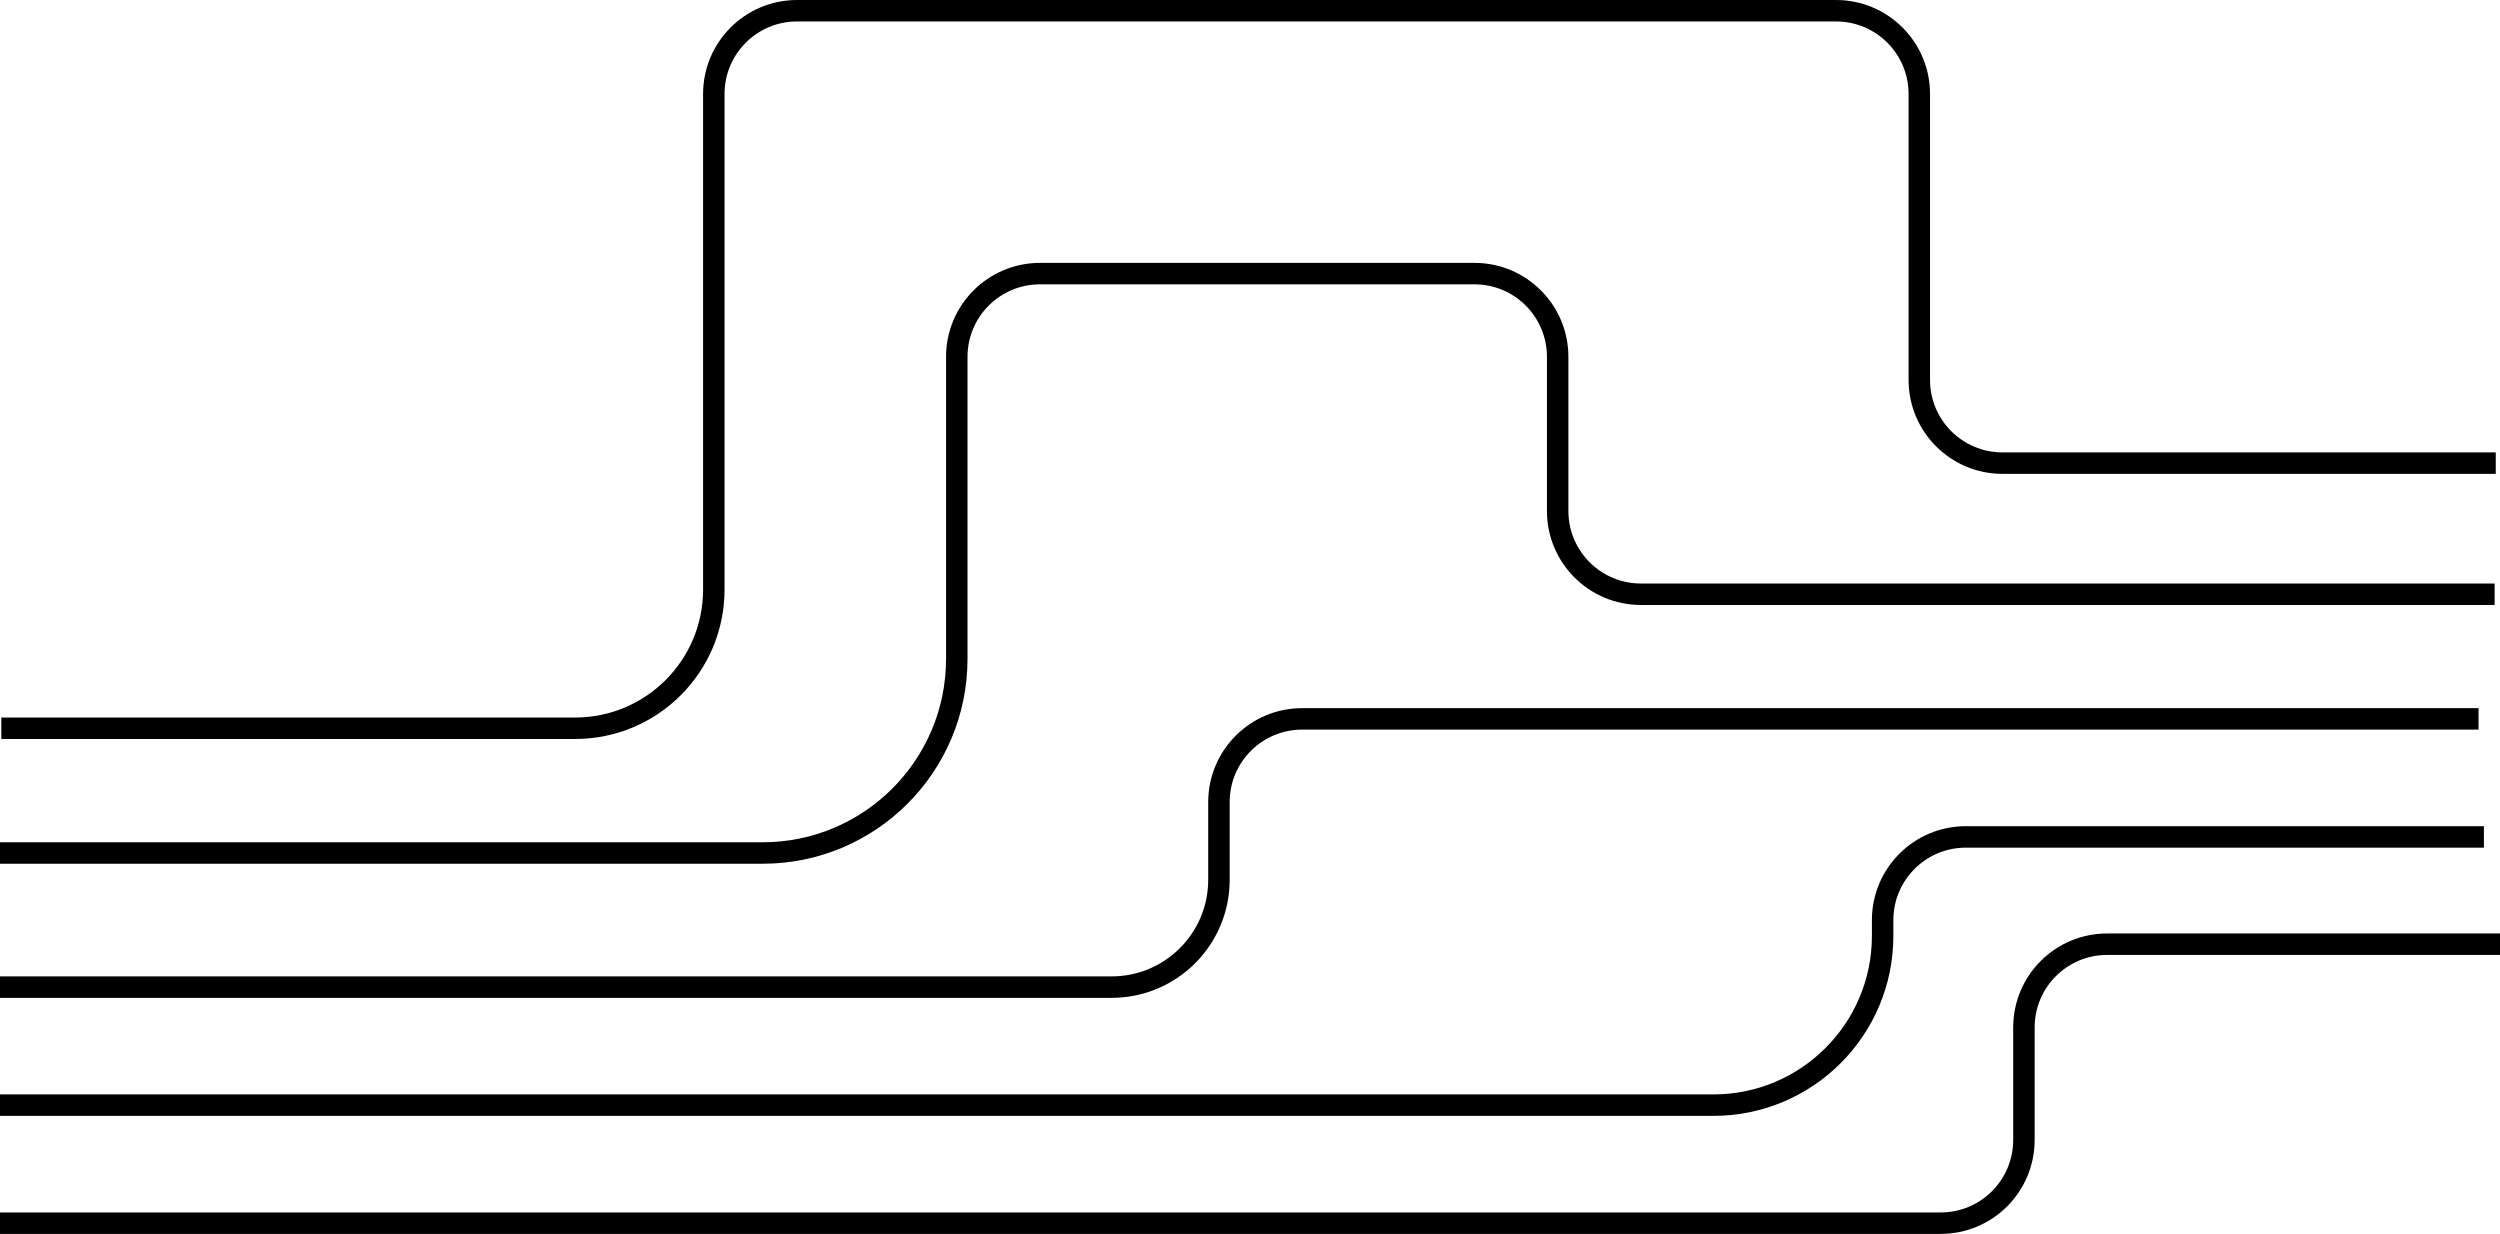 <svg viewBox="0 0 466 230" fill="none" xmlns="http://www.w3.org/2000/svg">
<path d="M0 206L319.384 206C336.802 206 350.923 191.879 350.923 174.461L350.923 171.511C350.923 162.945 357.867 156 366.434 156L463 156" stroke="currentColor" stroke-width="4"/>
<path d="M0 159L142.152 159C162.141 159 178.345 142.796 178.345 122.808L178.345 66.511C178.345 57.944 185.289 51 193.856 51L274.84 51C283.406 51 290.351 57.944 290.351 66.511L290.351 95.255C290.351 103.822 297.295 110.766 305.862 110.766L465 110.766" stroke="currentColor" stroke-width="4"/>
<path d="M0.246 135.746L107.203 135.746C121.481 135.746 133.055 124.172 133.055 109.894L133.055 17.511C133.055 8.944 140 2 148.566 2L342.246 2C350.813 2 357.757 8.944 357.757 17.511L357.757 70.818C357.757 79.385 364.702 86.329 373.268 86.329L465.209 86.329" stroke="currentColor" stroke-width="4"/>
<path d="M0 228L361.748 228C370.314 228 377.259 221.055 377.259 212.489L377.259 191.511C377.259 182.945 384.203 176 392.77 176L466 176" stroke="currentColor" stroke-width="4"/>
<path d="M0 184L207.21 184C218.256 184 227.21 175.046 227.21 164L227.21 149.511C227.21 140.945 234.155 134 242.721 134L462 134" stroke="currentColor" stroke-width="4"/>
</svg>
